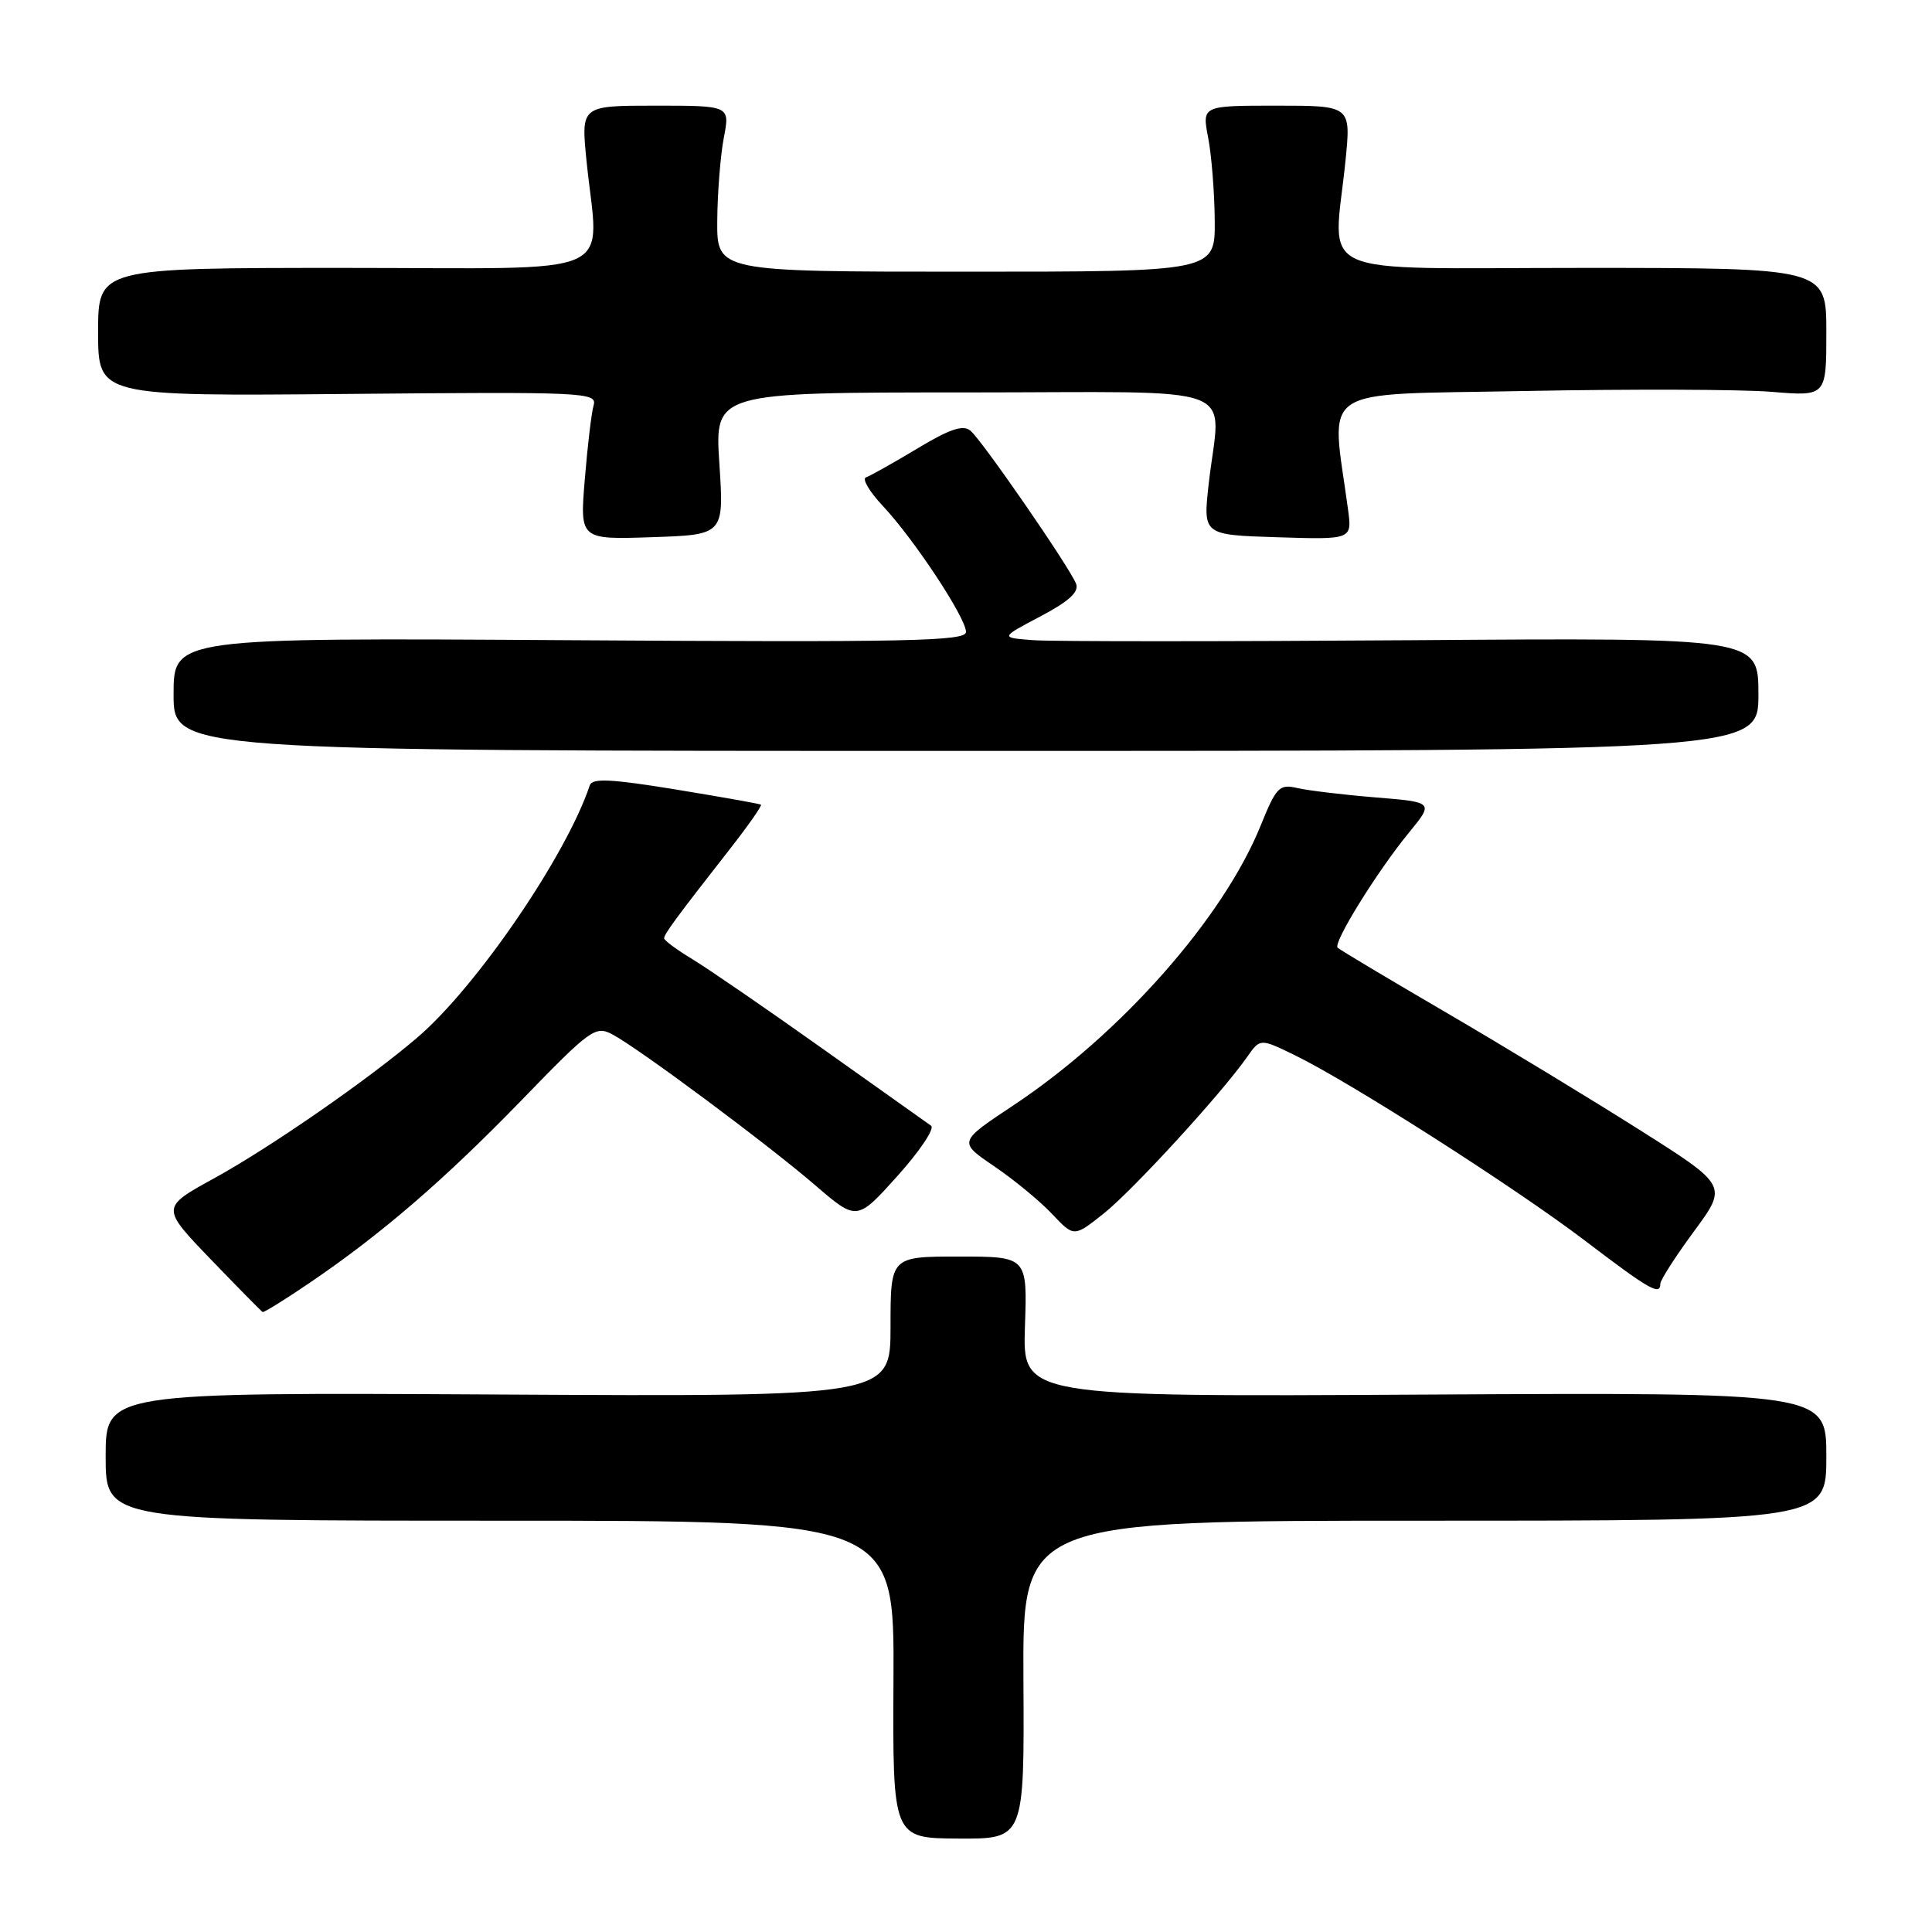 <?xml version="1.0" encoding="UTF-8" standalone="no"?>
<!DOCTYPE svg PUBLIC "-//W3C//DTD SVG 1.1//EN" "http://www.w3.org/Graphics/SVG/1.1/DTD/svg11.dtd" >
<svg xmlns="http://www.w3.org/2000/svg" xmlns:xlink="http://www.w3.org/1999/xlink" version="1.1" viewBox="0 0 256 256">
 <g >
 <path fill="currentColor"
d=" M 135.61 222.59 C 135.50 201.50 135.50 201.50 188.75 201.50 C 242.00 201.50 242.00 201.50 242.00 193.00 C 242.00 184.50 242.00 184.50 188.75 184.79 C 135.50 185.09 135.50 185.09 135.81 175.79 C 136.13 166.50 136.13 166.50 127.06 166.50 C 118.00 166.50 118.00 166.50 118.00 175.78 C 118.00 185.07 118.00 185.07 66.00 184.78 C 14.00 184.50 14.00 184.50 14.00 193.00 C 14.00 201.50 14.00 201.50 66.25 201.50 C 118.50 201.50 118.50 201.50 118.39 222.53 C 118.28 243.57 118.28 243.57 127.00 243.62 C 135.73 243.67 135.73 243.67 135.61 222.59 Z  M 41.02 169.99 C 50.54 163.52 58.85 156.36 69.14 145.75 C 78.25 136.35 78.90 135.88 81.14 137.06 C 84.60 138.89 101.63 151.55 108.02 157.05 C 113.54 161.80 113.54 161.80 118.93 155.81 C 121.89 152.51 123.89 149.52 123.37 149.16 C 122.85 148.79 116.36 144.19 108.96 138.93 C 101.56 133.67 93.81 128.35 91.75 127.10 C 89.69 125.86 88.00 124.61 88.00 124.33 C 88.00 123.77 89.60 121.60 96.59 112.66 C 99.11 109.45 101.01 106.73 100.83 106.62 C 100.65 106.50 95.56 105.60 89.53 104.61 C 80.96 103.21 78.47 103.09 78.15 104.06 C 75.04 113.37 63.17 130.74 55.31 137.47 C 48.78 143.06 35.81 152.04 28.41 156.11 C 21.32 160.00 21.32 160.00 27.91 166.85 C 31.54 170.62 34.64 173.77 34.80 173.85 C 34.97 173.93 37.77 172.20 41.02 169.99 Z  M 220.00 170.11 C 220.00 169.62 222.01 166.49 224.46 163.16 C 228.93 157.10 228.93 157.10 217.21 149.69 C 210.77 145.61 199.25 138.62 191.61 134.16 C 183.97 129.70 177.50 125.84 177.24 125.57 C 176.61 124.94 182.44 115.53 186.64 110.39 C 190.01 106.29 190.01 106.29 182.25 105.66 C 177.99 105.31 173.33 104.75 171.90 104.42 C 169.51 103.87 169.12 104.27 167.03 109.43 C 162.05 121.71 148.47 137.05 134.24 146.49 C 126.98 151.31 126.98 151.31 131.74 154.54 C 134.36 156.32 137.81 159.16 139.40 160.85 C 142.30 163.93 142.30 163.93 146.21 160.83 C 150.05 157.79 161.87 144.89 165.26 140.04 C 166.98 137.59 166.98 137.59 171.53 139.80 C 178.86 143.36 200.78 157.37 210.00 164.38 C 218.59 170.92 220.00 171.72 220.00 170.11 Z  M 233.00 92.00 C 233.00 84.50 233.00 84.50 187.25 84.83 C 162.09 85.01 139.47 85.01 137.00 84.83 C 132.50 84.50 132.50 84.50 137.83 81.69 C 141.63 79.69 143.00 78.44 142.59 77.36 C 141.75 75.19 130.14 58.36 128.58 57.06 C 127.60 56.25 125.82 56.86 121.52 59.45 C 118.35 61.35 115.31 63.06 114.75 63.25 C 114.19 63.44 115.20 65.14 116.98 67.04 C 121.12 71.45 128.00 81.87 128.00 83.74 C 128.00 84.96 120.50 85.12 75.50 84.83 C 23.00 84.50 23.00 84.50 23.00 92.00 C 23.00 99.50 23.00 99.50 128.00 99.50 C 233.00 99.50 233.00 99.50 233.00 92.00 Z  M 95.32 61.43 C 94.70 52.00 94.70 52.00 127.85 52.00 C 165.64 52.00 161.68 50.50 160.15 64.19 C 159.41 70.88 159.41 70.88 169.28 71.19 C 179.16 71.50 179.16 71.50 178.62 67.50 C 176.37 50.82 174.05 52.36 202.15 51.81 C 216.09 51.54 230.76 51.59 234.75 51.92 C 242.00 52.52 242.00 52.52 242.00 44.01 C 242.00 35.50 242.00 35.50 209.75 35.50 C 173.13 35.50 176.69 37.11 178.29 21.25 C 179.01 14.00 179.01 14.00 169.14 14.00 C 159.27 14.00 159.27 14.00 160.09 18.25 C 160.54 20.59 160.93 25.54 160.96 29.25 C 161.00 36.00 161.00 36.00 128.00 36.00 C 95.00 36.00 95.00 36.00 95.04 29.25 C 95.07 25.54 95.46 20.59 95.91 18.25 C 96.73 14.00 96.73 14.00 86.86 14.00 C 76.99 14.00 76.99 14.00 77.71 21.25 C 79.31 37.12 82.94 35.50 45.75 35.50 C 13.00 35.50 13.00 35.50 13.00 44.00 C 13.00 52.50 13.00 52.50 46.08 52.20 C 77.55 51.91 79.14 51.99 78.66 53.70 C 78.37 54.69 77.85 59.10 77.49 63.50 C 76.83 71.50 76.83 71.50 86.38 71.18 C 95.94 70.86 95.94 70.86 95.32 61.43 Z "/>
</g>
</svg>